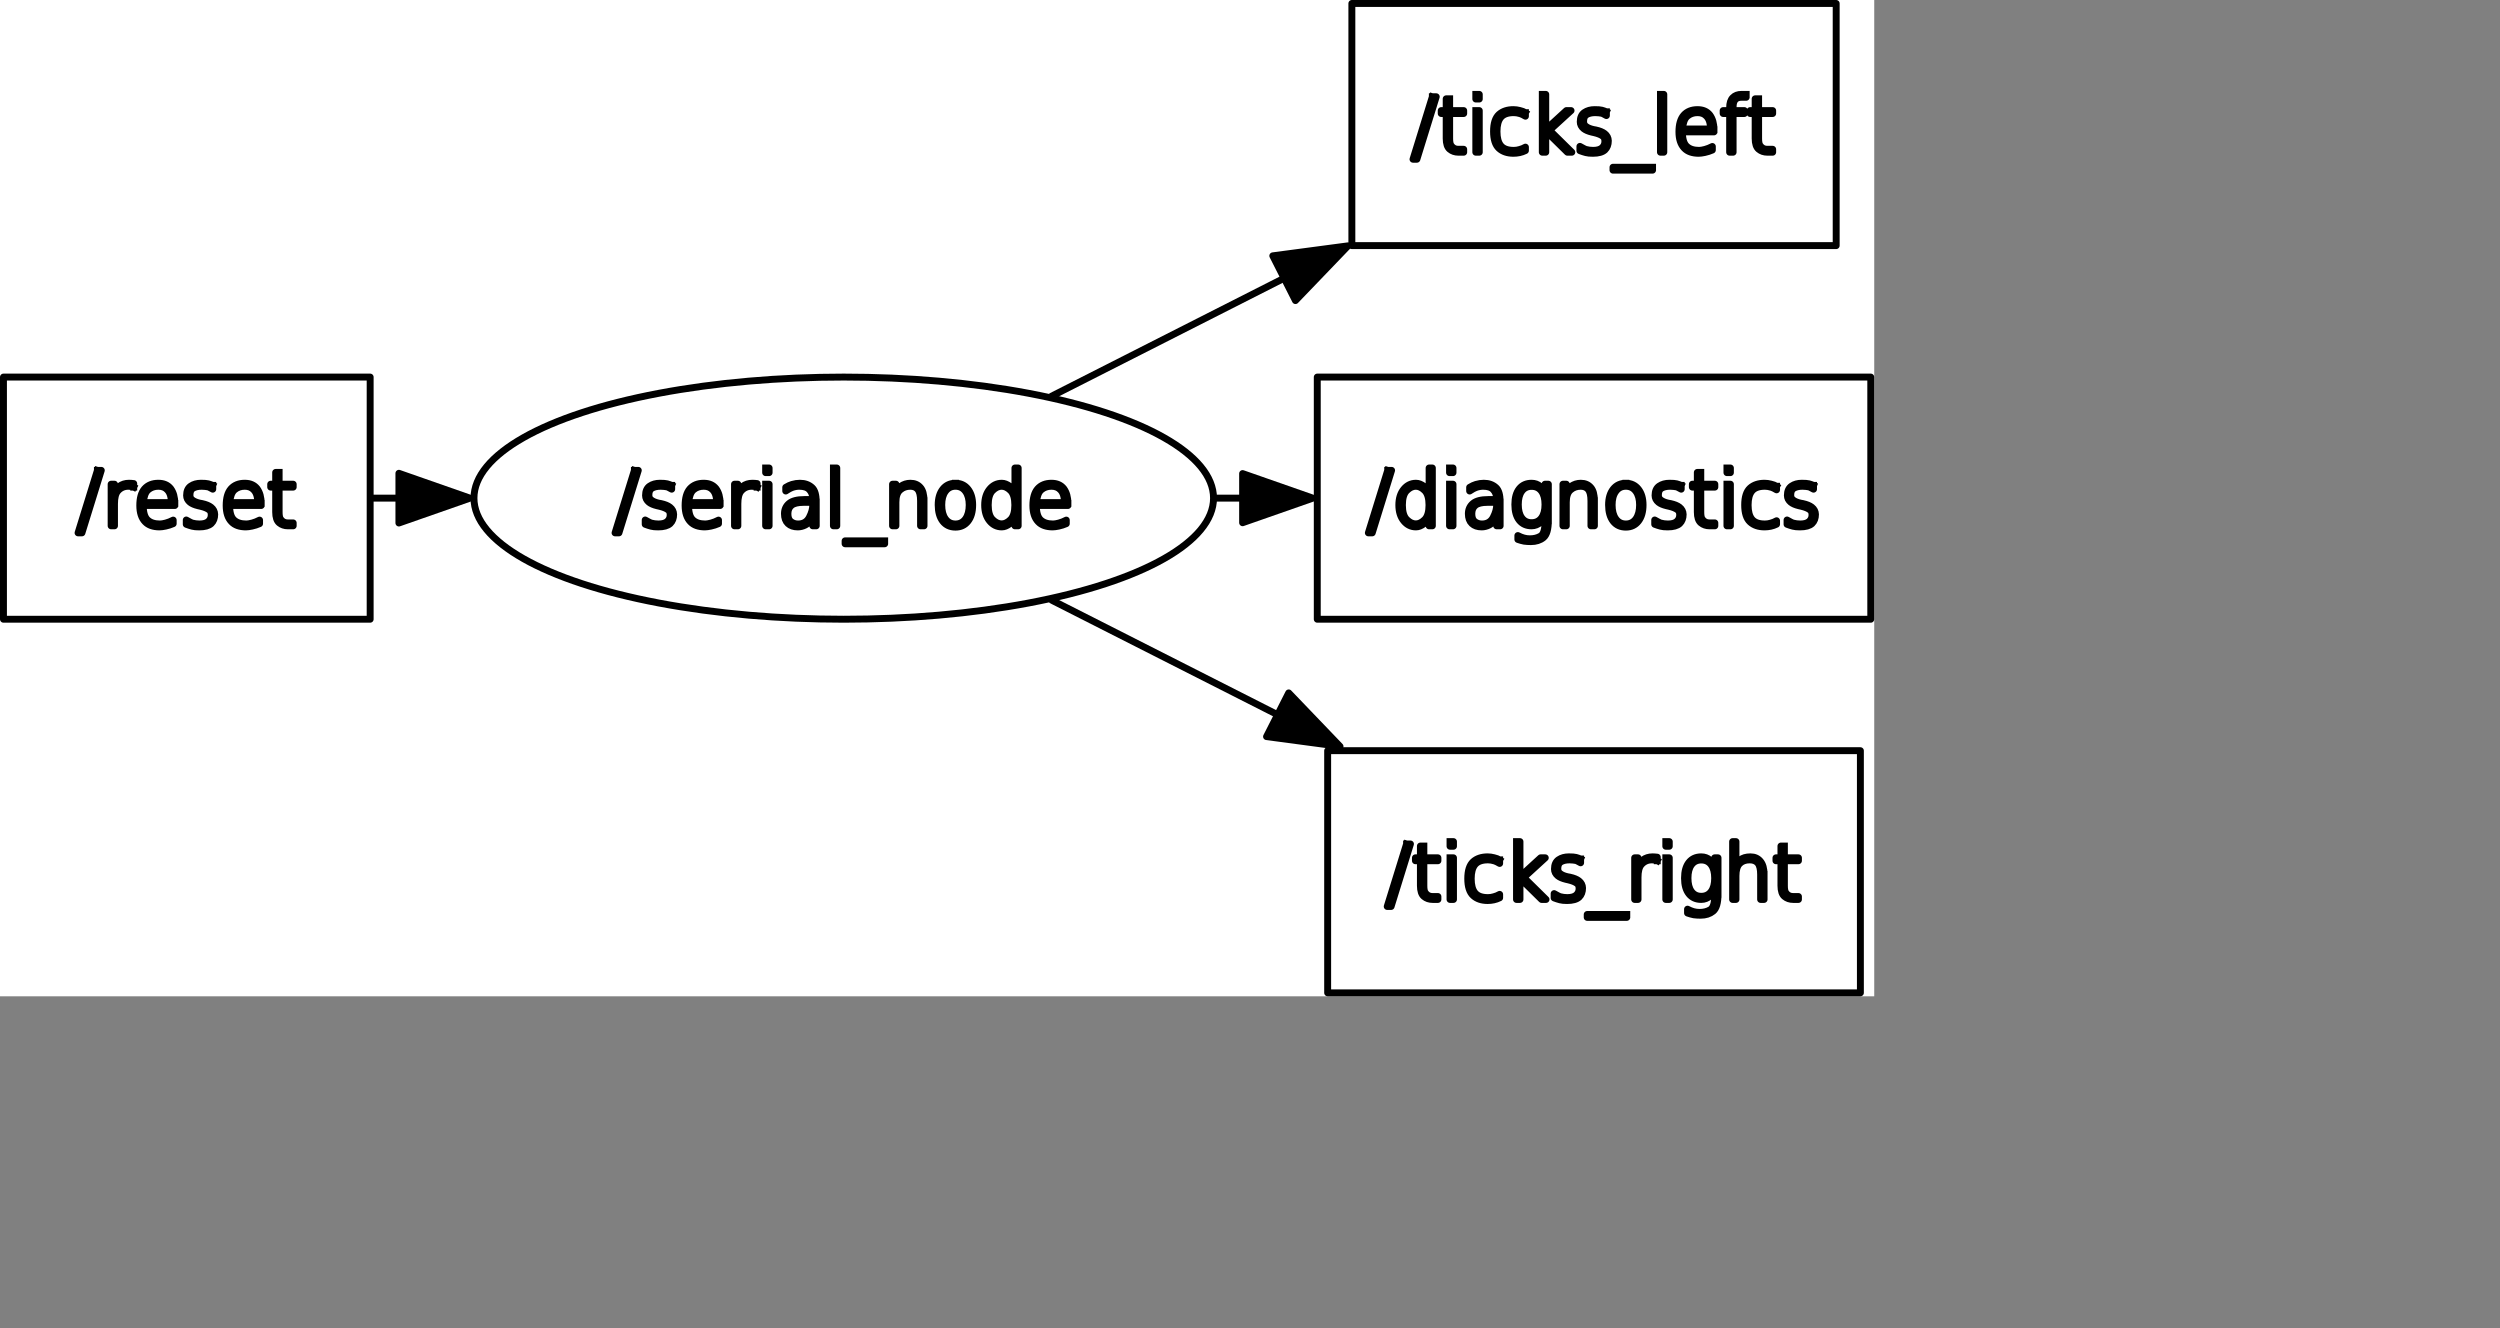 <?xml version="1.0" encoding="UTF-8" standalone="no"?>
<svg width="191.206mm" height="101.6mm"
 xmlns="http://www.w3.org/2000/svg" xmlns:xlink="http://www.w3.org/1999/xlink"  version="1.2" baseProfile="tiny">
<rect width="100%" height="100%" fill="#808080" stroke="none"/>
<title>Qt SVG Document</title>
<desc>Generated with Qt</desc>
<defs>
</defs>
<g fill="none" stroke="black" stroke-width="1" fill-rule="evenodd" stroke-linecap="square" stroke-linejoin="bevel" >

<g fill="none" stroke="#000000" stroke-opacity="1" stroke-width="1" stroke-linecap="square" stroke-linejoin="bevel" transform="matrix(1,0,0,1,0,0)"
font-family="Ubuntu" font-size="11" font-weight="400" font-style="normal" 
>
</g>

<g fill="none" stroke="#000000" stroke-opacity="1" stroke-width="1" stroke-linecap="square" stroke-linejoin="bevel" transform="matrix(1,0,0,1,0,0)"
font-family="Ubuntu" font-size="11" font-weight="400" font-style="normal" 
>
</g>

<g fill="none" stroke="#000000" stroke-opacity="1" stroke-width="1" stroke-linecap="square" stroke-linejoin="bevel" transform="matrix(2,0,0,2,0,288)"
font-family="Ubuntu" font-size="11" font-weight="400" font-style="normal" 
>
</g>

<g fill="#ffffff" fill-opacity="1" stroke="none" transform="matrix(2,0,0,2,0,288)"
font-family="Ubuntu" font-size="11" font-weight="400" font-style="normal" 
>
<rect x="0" y="-144" width="270.89" height="144"/>
</g>

<g fill="none" stroke="#000000" stroke-opacity="1" stroke-width="1" stroke-linecap="square" stroke-linejoin="bevel" transform="matrix(2,0,0,2,0,288)"
font-family="Ubuntu" font-size="11" font-weight="400" font-style="normal" 
>
</g>

<g fill="none" stroke="#000000" stroke-opacity="1" stroke-width="1" stroke-linecap="square" stroke-linejoin="bevel" transform="matrix(2,0,0,2,0,288)"
font-family="Ubuntu" font-size="11" font-weight="400" font-style="normal" 
>
</g>

<g fill="none" stroke="#000000" stroke-opacity="1" stroke-width="1" stroke-linecap="square" stroke-linejoin="bevel" transform="matrix(2,0,0,2,0,288)"
font-family="Ubuntu" font-size="11" font-weight="400" font-style="normal" 
>
</g>

<g fill="none" stroke="#000000" stroke-opacity="1" stroke-width="1" stroke-linecap="square" stroke-linejoin="bevel" transform="matrix(2,0,0,2,0,288)"
font-family="Ubuntu" font-size="11" font-weight="400" font-style="normal" 
>
</g>

<g fill="none" stroke="#000000" stroke-opacity="1" stroke-width="1" stroke-linecap="square" stroke-linejoin="round" transform="matrix(2,0,0,2,0,288)"
font-family="Ubuntu" font-size="11" font-weight="400" font-style="normal" 
>
<rect x="0.5" y="-89.5" width="53" height="35"/>
</g>

<g fill="none" stroke="#000000" stroke-opacity="1" stroke-width="1" stroke-linecap="square" stroke-linejoin="bevel" transform="matrix(2,0,0,2,0,288)"
font-family="Ubuntu" font-size="11" font-weight="400" font-style="normal" 
>
</g>

<g fill="none" stroke="#000000" stroke-opacity="1" stroke-width="1" stroke-linecap="square" stroke-linejoin="bevel" transform="matrix(2,0,0,2,22.219,130)"
font-family="Ubuntu" font-size="11" font-weight="400" font-style="normal" 
>
</g>

<g fill="none" stroke="#000000" stroke-opacity="1" stroke-width="1" stroke-linecap="square" stroke-linejoin="bevel" transform="matrix(2,0,0,2,22.219,130)"
font-family="sans" font-size="11" font-weight="100" font-style="normal" 
>
</g>

<g fill="#000000" fill-opacity="1" stroke="#000000" stroke-opacity="1" stroke-width="1" stroke-linecap="square" stroke-linejoin="round" transform="matrix(2,0,0,2,22.219,130)"
font-family="sans" font-size="11" font-weight="100" font-style="normal" 
>
<path vector-effect="none" fill-rule="nonzero" d="M2.969,2.984 L3.531,2.984 L0.734,12.016 L0.172,12.016 L2.969,2.984 M8.219,5.406 C8.135,5.365 8.026,5.333 7.891,5.312 C7.766,5.292 7.615,5.281 7.438,5.281 C6.823,5.281 6.318,5.505 5.922,5.953 C5.599,6.318 5.438,6.943 5.438,7.828 L5.438,11 L4.953,11 L4.953,4.984 L5.438,4.984 L5.438,6.109 C5.604,5.786 5.833,5.516 6.125,5.297 C6.521,4.995 6.99,4.844 7.531,4.844 C7.677,4.844 7.802,4.849 7.906,4.859 C8.01,4.859 8.115,4.87 8.219,4.891 L8.219,5.406 M14.156,7.75 L14.156,8.062 L9.594,8.062 C9.594,9.021 9.781,9.698 10.156,10.094 C10.573,10.521 11.188,10.734 12,10.734 C12.219,10.734 12.505,10.688 12.859,10.594 C13.213,10.5 13.568,10.359 13.922,10.172 L13.922,10.688 C13.568,10.844 13.206,10.961 12.836,11.039 C12.466,11.117 12.172,11.156 11.953,11.156 C11.026,11.156 10.328,10.906 9.859,10.406 C9.349,9.875 9.094,9.094 9.094,8.062 C9.094,6.99 9.323,6.188 9.781,5.656 C10.26,5.115 10.927,4.844 11.781,4.844 C12.562,4.844 13.156,5.104 13.562,5.625 C13.958,6.167 14.156,6.875 14.156,7.75 M13.656,7.641 C13.656,6.797 13.463,6.182 13.078,5.797 C12.766,5.453 12.333,5.281 11.781,5.281 C11.188,5.281 10.688,5.458 10.281,5.812 C9.906,6.146 9.682,6.755 9.609,7.641 L13.656,7.641 M19.641,5.156 L19.641,5.703 C19.287,5.505 19.068,5.396 18.984,5.375 C18.734,5.323 18.422,5.292 18.047,5.281 C17.484,5.281 17.042,5.391 16.719,5.609 C16.469,5.797 16.344,6.115 16.344,6.562 C16.344,6.875 16.463,7.115 16.703,7.281 C16.943,7.469 17.292,7.615 17.75,7.719 L18.094,7.781 C18.667,7.906 19.099,8.083 19.391,8.312 C19.734,8.583 19.912,8.927 19.922,9.344 C19.922,9.906 19.755,10.349 19.422,10.672 C19.068,10.995 18.49,11.156 17.688,11.156 C17.25,11.156 16.917,11.125 16.688,11.062 C16.406,10.99 16.115,10.896 15.812,10.781 L15.812,10.156 C16.25,10.406 16.531,10.552 16.656,10.594 C17.01,10.688 17.365,10.734 17.719,10.734 C18.292,10.734 18.719,10.615 19,10.375 C19.281,10.125 19.422,9.807 19.422,9.422 C19.422,9.089 19.328,8.849 19.141,8.703 C18.87,8.484 18.443,8.307 17.859,8.172 L17.516,8.094 C17.005,7.969 16.62,7.802 16.359,7.594 C16.026,7.323 15.859,6.995 15.859,6.609 C15.859,5.984 16.06,5.534 16.461,5.258 C16.862,4.982 17.354,4.844 17.938,4.844 C18.438,4.844 18.781,4.87 18.969,4.922 C19.198,4.984 19.422,5.062 19.641,5.156 M26.641,7.75 L26.641,8.062 L22.078,8.062 C22.078,9.021 22.266,9.698 22.641,10.094 C23.057,10.521 23.672,10.734 24.484,10.734 C24.703,10.734 24.99,10.688 25.344,10.594 C25.698,10.5 26.052,10.359 26.406,10.172 L26.406,10.688 C26.052,10.844 25.69,10.961 25.32,11.039 C24.951,11.117 24.656,11.156 24.438,11.156 C23.51,11.156 22.812,10.906 22.344,10.406 C21.833,9.875 21.578,9.094 21.578,8.062 C21.578,6.99 21.807,6.188 22.266,5.656 C22.745,5.115 23.412,4.844 24.266,4.844 C25.047,4.844 25.641,5.104 26.047,5.625 C26.443,6.167 26.641,6.875 26.641,7.75 M26.141,7.641 C26.141,6.797 25.948,6.182 25.562,5.797 C25.25,5.453 24.818,5.281 24.266,5.281 C23.672,5.281 23.172,5.458 22.766,5.812 C22.391,6.146 22.167,6.755 22.094,7.641 L26.141,7.641 M29.234,3.281 L29.234,4.984 L31.266,4.984 L31.266,5.406 L29.234,5.406 L29.234,9.016 C29.234,9.474 29.292,9.797 29.406,9.984 C29.656,10.38 30.016,10.578 30.484,10.578 L31.266,10.578 L31.266,11 L30.5,11 C30.01,11 29.594,10.857 29.25,10.57 C28.906,10.284 28.734,9.766 28.734,9.016 L28.734,5.406 L28.016,5.406 L28.016,4.984 L28.734,4.984 L28.734,3.281 L29.234,3.281"/>
</g>

<g fill="none" stroke="#000000" stroke-opacity="1" stroke-width="1" stroke-linecap="square" stroke-linejoin="bevel" transform="matrix(2,0,0,2,22.219,130)"
font-family="sans" font-size="11" font-weight="100" font-style="normal" 
>
</g>

<g fill="none" stroke="#000000" stroke-opacity="1" stroke-width="1" stroke-linecap="square" stroke-linejoin="bevel" transform="matrix(2,0,0,2,22.219,130)"
font-family="Ubuntu" font-size="11" font-weight="400" font-style="normal" 
>
</g>

<g fill="none" stroke="#000000" stroke-opacity="1" stroke-width="1" stroke-linecap="square" stroke-linejoin="bevel" transform="matrix(2,0,0,2,0,288)"
font-family="Ubuntu" font-size="11" font-weight="400" font-style="normal" 
>
</g>

<g fill="none" stroke="#000000" stroke-opacity="1" stroke-width="1" stroke-linecap="square" stroke-linejoin="bevel" transform="matrix(2,0,0,2,0,288)"
font-family="Ubuntu" font-size="11" font-weight="400" font-style="normal" 
>
</g>

<g fill="none" stroke="#000000" stroke-opacity="1" stroke-width="1" stroke-linecap="square" stroke-linejoin="bevel" transform="matrix(2,0,0,2,0,288)"
font-family="Ubuntu" font-size="11" font-weight="400" font-style="normal" 
>
</g>

<g fill="none" stroke="#000000" stroke-opacity="1" stroke-width="1" stroke-linecap="square" stroke-linejoin="round" transform="matrix(2,0,0,2,0,288)"
font-family="Ubuntu" font-size="11" font-weight="400" font-style="normal" 
>
<ellipse cx="121.95" cy="-72" rx="53.446" ry="17.5"/>
</g>

<g fill="none" stroke="#000000" stroke-opacity="1" stroke-width="1" stroke-linecap="square" stroke-linejoin="bevel" transform="matrix(2,0,0,2,0,288)"
font-family="Ubuntu" font-size="11" font-weight="400" font-style="normal" 
>
</g>

<g fill="none" stroke="#000000" stroke-opacity="1" stroke-width="1" stroke-linecap="square" stroke-linejoin="bevel" transform="matrix(2,0,0,2,177.447,130)"
font-family="Ubuntu" font-size="11" font-weight="400" font-style="normal" 
>
</g>

<g fill="none" stroke="#000000" stroke-opacity="1" stroke-width="1" stroke-linecap="square" stroke-linejoin="bevel" transform="matrix(2,0,0,2,177.447,130)"
font-family="sans" font-size="11" font-weight="100" font-style="normal" 
>
</g>

<g fill="#000000" fill-opacity="1" stroke="#000000" stroke-opacity="1" stroke-width="1" stroke-linecap="square" stroke-linejoin="round" transform="matrix(2,0,0,2,177.447,130)"
font-family="sans" font-size="11" font-weight="100" font-style="normal" 
>
<path vector-effect="none" fill-rule="nonzero" d="M2.969,2.984 L3.531,2.984 L0.734,12.016 L0.172,12.016 L2.969,2.984 M8.359,5.156 L8.359,5.703 C8.005,5.505 7.786,5.396 7.703,5.375 C7.453,5.323 7.141,5.292 6.766,5.281 C6.203,5.281 5.76,5.391 5.438,5.609 C5.188,5.797 5.062,6.115 5.062,6.562 C5.062,6.875 5.182,7.115 5.422,7.281 C5.661,7.469 6.01,7.615 6.469,7.719 L6.812,7.781 C7.385,7.906 7.818,8.083 8.109,8.312 C8.453,8.583 8.63,8.927 8.641,9.344 C8.641,9.906 8.474,10.349 8.141,10.672 C7.786,10.995 7.208,11.156 6.406,11.156 C5.969,11.156 5.635,11.125 5.406,11.062 C5.125,10.99 4.833,10.896 4.531,10.781 L4.531,10.156 C4.969,10.406 5.25,10.552 5.375,10.594 C5.729,10.688 6.083,10.734 6.438,10.734 C7.01,10.734 7.438,10.615 7.719,10.375 C8,10.125 8.141,9.807 8.141,9.422 C8.141,9.089 8.047,8.849 7.859,8.703 C7.589,8.484 7.161,8.307 6.578,8.172 L6.234,8.094 C5.724,7.969 5.339,7.802 5.078,7.594 C4.745,7.323 4.578,6.995 4.578,6.609 C4.578,5.984 4.779,5.534 5.18,5.258 C5.581,4.982 6.073,4.844 6.656,4.844 C7.156,4.844 7.5,4.87 7.688,4.922 C7.917,4.984 8.141,5.062 8.359,5.156 M15.359,7.75 L15.359,8.062 L10.797,8.062 C10.797,9.021 10.984,9.698 11.359,10.094 C11.776,10.521 12.391,10.734 13.203,10.734 C13.422,10.734 13.708,10.688 14.062,10.594 C14.417,10.5 14.771,10.359 15.125,10.172 L15.125,10.688 C14.771,10.844 14.409,10.961 14.039,11.039 C13.669,11.117 13.375,11.156 13.156,11.156 C12.229,11.156 11.531,10.906 11.062,10.406 C10.552,9.875 10.297,9.094 10.297,8.062 C10.297,6.99 10.526,6.188 10.984,5.656 C11.463,5.115 12.13,4.844 12.984,4.844 C13.766,4.844 14.359,5.104 14.766,5.625 C15.162,6.167 15.359,6.875 15.359,7.75 M14.859,7.641 C14.859,6.797 14.667,6.182 14.281,5.797 C13.969,5.453 13.537,5.281 12.984,5.281 C12.391,5.281 11.891,5.458 11.484,5.812 C11.109,6.146 10.885,6.755 10.812,7.641 L14.859,7.641 M20.703,5.406 C20.62,5.365 20.51,5.333 20.375,5.312 C20.25,5.292 20.099,5.281 19.922,5.281 C19.307,5.281 18.802,5.505 18.406,5.953 C18.083,6.318 17.922,6.943 17.922,7.828 L17.922,11 L17.438,11 L17.438,4.984 L17.922,4.984 L17.922,6.109 C18.088,5.786 18.318,5.516 18.609,5.297 C19.005,4.995 19.474,4.844 20.016,4.844 C20.162,4.844 20.287,4.849 20.391,4.859 C20.495,4.859 20.599,4.87 20.703,4.891 L20.703,5.406 M21.938,4.984 L22.438,4.984 L22.438,11 L21.938,11 L21.938,4.984 M21.938,2.641 L22.438,2.641 L22.438,3.312 L21.938,3.312 L21.938,2.641 M27.406,7.609 C26.604,7.609 26.029,7.75 25.68,8.031 C25.331,8.312 25.156,8.724 25.156,9.266 C25.156,9.797 25.302,10.175 25.594,10.398 C25.885,10.622 26.229,10.734 26.625,10.734 C27.375,10.734 27.917,10.417 28.25,9.781 C28.583,9.135 28.75,8.531 28.75,7.969 L28.75,7.609 L27.406,7.609 M29.25,7.562 L29.25,11 L28.75,11 L28.75,9.359 C28.479,10.162 28.115,10.672 27.656,10.891 C27.302,11.068 26.943,11.156 26.578,11.156 C25.984,11.156 25.516,10.995 25.172,10.672 C24.828,10.349 24.656,9.878 24.656,9.258 C24.656,8.638 24.88,8.141 25.328,7.766 C25.776,7.391 26.505,7.203 27.516,7.203 L28.75,7.203 L28.75,7.109 C28.75,6.578 28.594,6.141 28.281,5.797 C27.99,5.453 27.495,5.281 26.797,5.281 C26.453,5.281 26.104,5.344 25.75,5.469 C25.521,5.552 25.219,5.719 24.844,5.969 L24.844,5.438 C25.167,5.24 25.469,5.099 25.75,5.016 C26.146,4.901 26.526,4.844 26.891,4.844 C27.609,4.844 28.198,5.057 28.656,5.484 C29.052,5.849 29.25,6.542 29.25,7.562 M31.734,2.641 L32.219,2.641 L32.219,11 L31.734,11 L31.734,2.641 M39.141,13.172 L39.141,13.594 L33.422,13.594 L33.422,13.172 L39.141,13.172 M44.828,7.375 L44.828,11 L44.328,11 L44.328,7.406 C44.328,6.625 44.203,6.076 43.953,5.758 C43.703,5.44 43.333,5.281 42.844,5.281 C42.271,5.281 41.786,5.453 41.391,5.797 C40.974,6.141 40.766,6.74 40.766,7.594 L40.766,11 L40.281,11 L40.281,4.984 L40.766,4.984 L40.766,6.109 C40.943,5.745 41.177,5.469 41.469,5.281 C41.885,4.99 42.349,4.844 42.859,4.844 C43.464,4.844 43.943,5.047 44.297,5.453 C44.651,5.849 44.828,6.49 44.828,7.375 M50.828,6.016 C50.474,5.526 49.99,5.281 49.375,5.281 C48.76,5.281 48.276,5.526 47.922,6.016 C47.568,6.495 47.391,7.151 47.391,7.984 C47.391,8.839 47.568,9.51 47.922,10 C48.276,10.49 48.76,10.734 49.375,10.734 C49.99,10.734 50.474,10.49 50.828,10 C51.182,9.5 51.359,8.828 51.359,7.984 C51.359,7.161 51.182,6.505 50.828,6.016 M49.375,4.844 C50.135,4.844 50.74,5.13 51.188,5.703 C51.635,6.276 51.859,7.036 51.859,7.984 C51.859,8.974 51.635,9.755 51.188,10.328 C50.74,10.901 50.135,11.188 49.375,11.188 C48.594,11.188 47.979,10.901 47.531,10.328 C47.094,9.755 46.875,8.974 46.875,7.984 C46.875,7.026 47.099,6.263 47.547,5.695 C47.995,5.128 48.604,4.844 49.375,4.844 M57.969,6.359 L57.969,2.641 L58.438,2.641 L58.438,11 L57.969,11 L57.969,9.641 C57.74,10.162 57.49,10.516 57.219,10.703 C56.823,11.005 56.443,11.156 56.078,11.156 C55.37,11.156 54.779,10.867 54.305,10.289 C53.831,9.711 53.594,8.948 53.594,8 C53.594,7.052 53.831,6.289 54.305,5.711 C54.779,5.133 55.37,4.844 56.078,4.844 C56.443,4.844 56.823,4.99 57.219,5.281 C57.49,5.479 57.74,5.839 57.969,6.359 M54.734,5.906 C54.318,6.323 54.109,7.021 54.109,8 C54.109,8.979 54.318,9.677 54.734,10.094 C55.151,10.51 55.589,10.719 56.047,10.719 C56.495,10.719 56.927,10.51 57.344,10.094 C57.75,9.677 57.953,8.979 57.953,8 C57.953,7.021 57.75,6.323 57.344,5.906 C56.927,5.49 56.495,5.281 56.047,5.281 C55.589,5.281 55.151,5.49 54.734,5.906 M65.625,7.75 L65.625,8.062 L61.062,8.062 C61.062,9.021 61.25,9.698 61.625,10.094 C62.042,10.521 62.656,10.734 63.469,10.734 C63.688,10.734 63.974,10.688 64.328,10.594 C64.682,10.5 65.037,10.359 65.391,10.172 L65.391,10.688 C65.037,10.844 64.674,10.961 64.305,11.039 C63.935,11.117 63.641,11.156 63.422,11.156 C62.495,11.156 61.797,10.906 61.328,10.406 C60.818,9.875 60.562,9.094 60.562,8.062 C60.562,6.99 60.792,6.188 61.25,5.656 C61.729,5.115 62.396,4.844 63.25,4.844 C64.031,4.844 64.625,5.104 65.031,5.625 C65.427,6.167 65.625,6.875 65.625,7.75 M65.125,7.641 C65.125,6.797 64.932,6.182 64.547,5.797 C64.234,5.453 63.802,5.281 63.25,5.281 C62.656,5.281 62.156,5.458 61.75,5.812 C61.375,6.146 61.151,6.755 61.078,7.641 L65.125,7.641"/>
</g>

<g fill="none" stroke="#000000" stroke-opacity="1" stroke-width="1" stroke-linecap="square" stroke-linejoin="bevel" transform="matrix(2,0,0,2,177.447,130)"
font-family="sans" font-size="11" font-weight="100" font-style="normal" 
>
</g>

<g fill="none" stroke="#000000" stroke-opacity="1" stroke-width="1" stroke-linecap="square" stroke-linejoin="bevel" transform="matrix(2,0,0,2,177.447,130)"
font-family="Ubuntu" font-size="11" font-weight="400" font-style="normal" 
>
</g>

<g fill="none" stroke="#000000" stroke-opacity="1" stroke-width="1" stroke-linecap="square" stroke-linejoin="bevel" transform="matrix(2,0,0,2,0,288)"
font-family="Ubuntu" font-size="11" font-weight="400" font-style="normal" 
>
</g>

<g fill="none" stroke="#000000" stroke-opacity="1" stroke-width="1" stroke-linecap="square" stroke-linejoin="bevel" transform="matrix(2,0,0,2,0,288)"
font-family="Ubuntu" font-size="11" font-weight="400" font-style="normal" 
>
</g>

<g fill="none" stroke="#000000" stroke-opacity="1" stroke-width="1" stroke-linecap="square" stroke-linejoin="bevel" transform="matrix(2,0,0,2,0,288)"
font-family="Ubuntu" font-size="11" font-weight="400" font-style="normal" 
>
</g>

<g fill="none" stroke="#000000" stroke-opacity="1" stroke-width="1" stroke-linecap="square" stroke-linejoin="round" transform="matrix(2,0,0,2,0,288)"
font-family="Ubuntu" font-size="11" font-weight="400" font-style="normal" 
>
<rect x="195.39" y="-143.5" width="70" height="35"/>
</g>

<g fill="none" stroke="#000000" stroke-opacity="1" stroke-width="1" stroke-linecap="square" stroke-linejoin="bevel" transform="matrix(2,0,0,2,0,288)"
font-family="Ubuntu" font-size="11" font-weight="400" font-style="normal" 
>
</g>

<g fill="none" stroke="#000000" stroke-opacity="1" stroke-width="1" stroke-linecap="square" stroke-linejoin="bevel" transform="matrix(2,0,0,2,408.108,22)"
font-family="Ubuntu" font-size="11" font-weight="400" font-style="normal" 
>
</g>

<g fill="none" stroke="#000000" stroke-opacity="1" stroke-width="1" stroke-linecap="square" stroke-linejoin="bevel" transform="matrix(2,0,0,2,408.108,22)"
font-family="sans" font-size="11" font-weight="100" font-style="normal" 
>
</g>

<g fill="#000000" fill-opacity="1" stroke="#000000" stroke-opacity="1" stroke-width="1" stroke-linecap="square" stroke-linejoin="round" transform="matrix(2,0,0,2,408.108,22)"
font-family="sans" font-size="11" font-weight="100" font-style="normal" 
>
<path vector-effect="none" fill-rule="nonzero" d="M2.969,2.984 L3.531,2.984 L0.734,12.016 L0.172,12.016 L2.969,2.984 M5.469,3.281 L5.469,4.984 L7.5,4.984 L7.5,5.406 L5.469,5.406 L5.469,9.016 C5.469,9.474 5.526,9.797 5.641,9.984 C5.891,10.38 6.25,10.578 6.719,10.578 L7.5,10.578 L7.5,11 L6.734,11 C6.245,11 5.828,10.857 5.484,10.57 C5.141,10.284 4.969,9.766 4.969,9.016 L4.969,5.406 L4.25,5.406 L4.25,4.984 L4.969,4.984 L4.969,3.281 L5.469,3.281 M9.25,4.984 L9.75,4.984 L9.75,11 L9.25,11 L9.25,4.984 M9.25,2.641 L9.75,2.641 L9.75,3.312 L9.25,3.312 L9.25,2.641 M16.422,5.281 L16.422,5.797 C16.13,5.62 15.885,5.5 15.688,5.438 C15.354,5.333 15.037,5.281 14.734,5.281 C13.87,5.281 13.25,5.503 12.875,5.945 C12.5,6.388 12.312,7.073 12.312,8 C12.312,8.938 12.5,9.628 12.875,10.07 C13.25,10.513 13.87,10.734 14.734,10.734 C15.026,10.734 15.307,10.693 15.578,10.609 C15.87,10.537 16.151,10.422 16.422,10.266 L16.422,10.766 C16.151,10.901 15.87,11 15.578,11.062 C15.276,11.125 14.979,11.156 14.688,11.156 C13.812,11.156 13.115,10.917 12.594,10.438 C12.073,9.958 11.812,9.143 11.812,7.992 C11.812,6.841 12.073,6.026 12.594,5.547 C13.115,5.078 13.812,4.844 14.688,4.844 C14.979,4.844 15.287,4.885 15.609,4.969 C15.932,5.042 16.203,5.146 16.422,5.281 M18.859,2.641 L19.359,2.641 L19.359,7.719 L22.344,4.984 L23.016,4.984 L19.906,7.828 L23.125,11 L22.484,11 L19.359,7.922 L19.359,11 L18.859,11 L18.859,2.641 M28.125,5.156 L28.125,5.703 C27.771,5.505 27.552,5.396 27.469,5.375 C27.219,5.323 26.906,5.292 26.531,5.281 C25.969,5.281 25.526,5.391 25.203,5.609 C24.953,5.797 24.828,6.115 24.828,6.562 C24.828,6.875 24.948,7.115 25.188,7.281 C25.427,7.469 25.776,7.615 26.234,7.719 L26.578,7.781 C27.151,7.906 27.583,8.083 27.875,8.312 C28.219,8.583 28.396,8.927 28.406,9.344 C28.406,9.906 28.24,10.349 27.906,10.672 C27.552,10.995 26.974,11.156 26.172,11.156 C25.734,11.156 25.401,11.125 25.172,11.062 C24.891,10.99 24.599,10.896 24.297,10.781 L24.297,10.156 C24.734,10.406 25.016,10.552 25.141,10.594 C25.495,10.688 25.849,10.734 26.203,10.734 C26.776,10.734 27.203,10.615 27.484,10.375 C27.766,10.125 27.906,9.807 27.906,9.422 C27.906,9.089 27.812,8.849 27.625,8.703 C27.354,8.484 26.927,8.307 26.344,8.172 L26,8.094 C25.49,7.969 25.104,7.802 24.844,7.594 C24.51,7.323 24.344,6.995 24.344,6.609 C24.344,5.984 24.544,5.534 24.945,5.258 C25.346,4.982 25.838,4.844 26.422,4.844 C26.922,4.844 27.266,4.87 27.453,4.922 C27.682,4.984 27.906,5.062 28.125,5.156 M34.797,13.172 L34.797,13.594 L29.078,13.594 L29.078,13.172 L34.797,13.172 M35.938,2.641 L36.422,2.641 L36.422,11 L35.938,11 L35.938,2.641 M43.672,7.75 L43.672,8.062 L39.109,8.062 C39.109,9.021 39.297,9.698 39.672,10.094 C40.089,10.521 40.703,10.734 41.516,10.734 C41.734,10.734 42.021,10.688 42.375,10.594 C42.729,10.5 43.083,10.359 43.438,10.172 L43.438,10.688 C43.083,10.844 42.721,10.961 42.352,11.039 C41.982,11.117 41.688,11.156 41.469,11.156 C40.542,11.156 39.844,10.906 39.375,10.406 C38.865,9.875 38.609,9.094 38.609,8.062 C38.609,6.99 38.839,6.188 39.297,5.656 C39.776,5.115 40.443,4.844 41.297,4.844 C42.078,4.844 42.672,5.104 43.078,5.625 C43.474,6.167 43.672,6.875 43.672,7.75 M43.172,7.641 C43.172,6.797 42.979,6.182 42.594,5.797 C42.281,5.453 41.849,5.281 41.297,5.281 C40.703,5.281 40.203,5.458 39.797,5.812 C39.422,6.146 39.198,6.755 39.125,7.641 L43.172,7.641 M48.328,2.641 L48.328,3.062 L47.641,3.062 C47.276,3.062 46.995,3.156 46.797,3.344 C46.557,3.573 46.438,3.943 46.438,4.453 L46.438,4.984 L48.062,4.984 L48.062,5.406 L46.438,5.406 L46.438,11 L45.938,11 L45.938,5.406 L45,5.406 L45,4.984 L45.938,4.984 L45.938,4.562 C45.938,3.896 46.094,3.411 46.406,3.109 C46.708,2.797 47.12,2.641 47.641,2.641 L48.328,2.641 M50.125,3.281 L50.125,4.984 L52.156,4.984 L52.156,5.406 L50.125,5.406 L50.125,9.016 C50.125,9.474 50.182,9.797 50.297,9.984 C50.547,10.38 50.906,10.578 51.375,10.578 L52.156,10.578 L52.156,11 L51.391,11 C50.901,11 50.484,10.857 50.141,10.57 C49.797,10.284 49.625,9.766 49.625,9.016 L49.625,5.406 L48.906,5.406 L48.906,4.984 L49.625,4.984 L49.625,3.281 L50.125,3.281"/>
</g>

<g fill="none" stroke="#000000" stroke-opacity="1" stroke-width="1" stroke-linecap="square" stroke-linejoin="bevel" transform="matrix(2,0,0,2,408.108,22)"
font-family="sans" font-size="11" font-weight="100" font-style="normal" 
>
</g>

<g fill="none" stroke="#000000" stroke-opacity="1" stroke-width="1" stroke-linecap="square" stroke-linejoin="bevel" transform="matrix(2,0,0,2,408.108,22)"
font-family="Ubuntu" font-size="11" font-weight="400" font-style="normal" 
>
</g>

<g fill="none" stroke="#000000" stroke-opacity="1" stroke-width="1" stroke-linecap="square" stroke-linejoin="bevel" transform="matrix(2,0,0,2,0,288)"
font-family="Ubuntu" font-size="11" font-weight="400" font-style="normal" 
>
</g>

<g fill="none" stroke="#000000" stroke-opacity="1" stroke-width="1" stroke-linecap="square" stroke-linejoin="bevel" transform="matrix(2,0,0,2,0,288)"
font-family="Ubuntu" font-size="11" font-weight="400" font-style="normal" 
>
</g>

<g fill="none" stroke="#000000" stroke-opacity="1" stroke-width="1" stroke-linecap="square" stroke-linejoin="bevel" transform="matrix(2,0,0,2,0,288)"
font-family="Ubuntu" font-size="11" font-weight="400" font-style="normal" 
>
</g>

<g fill="none" stroke="#000000" stroke-opacity="1" stroke-width="1" stroke-linecap="square" stroke-linejoin="round" transform="matrix(2,0,0,2,0,288)"
font-family="Ubuntu" font-size="11" font-weight="400" font-style="normal" 
>
<rect x="190.39" y="-89.5" width="80" height="35"/>
</g>

<g fill="none" stroke="#000000" stroke-opacity="1" stroke-width="1" stroke-linecap="square" stroke-linejoin="bevel" transform="matrix(2,0,0,2,0,288)"
font-family="Ubuntu" font-size="11" font-weight="400" font-style="normal" 
>
</g>

<g fill="none" stroke="#000000" stroke-opacity="1" stroke-width="1" stroke-linecap="square" stroke-linejoin="bevel" transform="matrix(2,0,0,2,395.202,130)"
font-family="Ubuntu" font-size="11" font-weight="400" font-style="normal" 
>
</g>

<g fill="none" stroke="#000000" stroke-opacity="1" stroke-width="1" stroke-linecap="square" stroke-linejoin="bevel" transform="matrix(2,0,0,2,395.202,130)"
font-family="sans" font-size="11" font-weight="100" font-style="normal" 
>
</g>

<g fill="#000000" fill-opacity="1" stroke="#000000" stroke-opacity="1" stroke-width="1" stroke-linecap="square" stroke-linejoin="round" transform="matrix(2,0,0,2,395.202,130)"
font-family="sans" font-size="11" font-weight="100" font-style="normal" 
>
<path vector-effect="none" fill-rule="nonzero" d="M2.969,2.984 L3.531,2.984 L0.734,12.016 L0.172,12.016 L2.969,2.984 M8.953,6.359 L8.953,2.641 L9.422,2.641 L9.422,11 L8.953,11 L8.953,9.641 C8.724,10.162 8.474,10.516 8.203,10.703 C7.807,11.005 7.427,11.156 7.062,11.156 C6.354,11.156 5.763,10.867 5.289,10.289 C4.815,9.711 4.578,8.948 4.578,8 C4.578,7.052 4.815,6.289 5.289,5.711 C5.763,5.133 6.354,4.844 7.062,4.844 C7.427,4.844 7.807,4.99 8.203,5.281 C8.474,5.479 8.724,5.839 8.953,6.359 M5.719,5.906 C5.302,6.323 5.094,7.021 5.094,8 C5.094,8.979 5.302,9.677 5.719,10.094 C6.135,10.51 6.573,10.719 7.031,10.719 C7.479,10.719 7.911,10.51 8.328,10.094 C8.734,9.677 8.938,8.979 8.938,8 C8.938,7.021 8.734,6.323 8.328,5.906 C7.911,5.49 7.479,5.281 7.031,5.281 C6.573,5.281 6.135,5.49 5.719,5.906 M11.906,4.984 L12.406,4.984 L12.406,11 L11.906,11 L11.906,4.984 M11.906,2.641 L12.406,2.641 L12.406,3.312 L11.906,3.312 L11.906,2.641 M17.375,7.609 C16.573,7.609 15.997,7.75 15.648,8.031 C15.3,8.312 15.125,8.724 15.125,9.266 C15.125,9.797 15.271,10.175 15.562,10.398 C15.854,10.622 16.198,10.734 16.594,10.734 C17.344,10.734 17.885,10.417 18.219,9.781 C18.552,9.135 18.719,8.531 18.719,7.969 L18.719,7.609 L17.375,7.609 M19.219,7.562 L19.219,11 L18.719,11 L18.719,9.359 C18.448,10.162 18.083,10.672 17.625,10.891 C17.271,11.068 16.912,11.156 16.547,11.156 C15.953,11.156 15.484,10.995 15.141,10.672 C14.797,10.349 14.625,9.878 14.625,9.258 C14.625,8.638 14.849,8.141 15.297,7.766 C15.745,7.391 16.474,7.203 17.484,7.203 L18.719,7.203 L18.719,7.109 C18.719,6.578 18.562,6.141 18.25,5.797 C17.958,5.453 17.463,5.281 16.766,5.281 C16.422,5.281 16.073,5.344 15.719,5.469 C15.49,5.552 15.188,5.719 14.812,5.969 L14.812,5.438 C15.135,5.24 15.438,5.099 15.719,5.016 C16.115,4.901 16.495,4.844 16.859,4.844 C17.578,4.844 18.167,5.057 18.625,5.484 C19.021,5.849 19.219,6.542 19.219,7.562 M25.703,7.922 C25.703,7.089 25.534,6.443 25.195,5.984 C24.857,5.526 24.38,5.297 23.766,5.297 C23.162,5.297 22.69,5.526 22.352,5.984 C22.013,6.443 21.844,7.089 21.844,7.922 C21.844,8.755 22.013,9.401 22.352,9.859 C22.69,10.318 23.162,10.547 23.766,10.547 C24.38,10.547 24.857,10.318 25.195,9.859 C25.534,9.401 25.703,8.755 25.703,7.922 M26.188,10.25 C26.188,11.5 25.951,12.318 25.477,12.703 C25.003,13.088 24.401,13.281 23.672,13.281 C23.318,13.281 22.99,13.26 22.688,13.219 C22.375,13.156 22.073,13.073 21.781,12.969 L21.781,12.406 C22.073,12.562 22.359,12.68 22.641,12.758 C22.922,12.836 23.213,12.875 23.516,12.875 C24.109,12.875 24.622,12.747 25.055,12.492 C25.487,12.237 25.703,11.552 25.703,10.438 L25.703,9.484 C25.547,9.901 25.344,10.229 25.094,10.469 C24.698,10.823 24.255,11 23.766,11 C23.005,11 22.412,10.732 21.984,10.195 C21.557,9.659 21.344,8.901 21.344,7.922 C21.344,6.943 21.557,6.185 21.984,5.648 C22.412,5.112 23.005,4.844 23.766,4.844 C24.255,4.844 24.672,4.995 25.016,5.297 C25.287,5.536 25.516,5.859 25.703,6.266 L25.703,4.984 L26.188,4.984 L26.188,10.25 M32.844,7.375 L32.844,11 L32.344,11 L32.344,7.406 C32.344,6.625 32.219,6.076 31.969,5.758 C31.719,5.44 31.349,5.281 30.859,5.281 C30.287,5.281 29.802,5.453 29.406,5.797 C28.99,6.141 28.781,6.74 28.781,7.594 L28.781,11 L28.297,11 L28.297,4.984 L28.781,4.984 L28.781,6.109 C28.958,5.745 29.193,5.469 29.484,5.281 C29.901,4.99 30.365,4.844 30.875,4.844 C31.479,4.844 31.958,5.047 32.312,5.453 C32.667,5.849 32.844,6.49 32.844,7.375 M38.844,6.016 C38.49,5.526 38.005,5.281 37.391,5.281 C36.776,5.281 36.292,5.526 35.938,6.016 C35.583,6.495 35.406,7.151 35.406,7.984 C35.406,8.839 35.583,9.51 35.938,10 C36.292,10.49 36.776,10.734 37.391,10.734 C38.005,10.734 38.49,10.49 38.844,10 C39.198,9.5 39.375,8.828 39.375,7.984 C39.375,7.161 39.198,6.505 38.844,6.016 M37.391,4.844 C38.151,4.844 38.755,5.13 39.203,5.703 C39.651,6.276 39.875,7.036 39.875,7.984 C39.875,8.974 39.651,9.755 39.203,10.328 C38.755,10.901 38.151,11.188 37.391,11.188 C36.609,11.188 35.995,10.901 35.547,10.328 C35.109,9.755 34.891,8.974 34.891,7.984 C34.891,7.026 35.115,6.263 35.562,5.695 C36.01,5.128 36.62,4.844 37.391,4.844 M45.391,5.156 L45.391,5.703 C45.036,5.505 44.818,5.396 44.734,5.375 C44.484,5.323 44.172,5.292 43.797,5.281 C43.234,5.281 42.792,5.391 42.469,5.609 C42.219,5.797 42.094,6.115 42.094,6.562 C42.094,6.875 42.214,7.115 42.453,7.281 C42.693,7.469 43.042,7.615 43.5,7.719 L43.844,7.781 C44.417,7.906 44.849,8.083 45.141,8.312 C45.484,8.583 45.661,8.927 45.672,9.344 C45.672,9.906 45.505,10.349 45.172,10.672 C44.818,10.995 44.24,11.156 43.438,11.156 C43,11.156 42.667,11.125 42.438,11.062 C42.156,10.99 41.865,10.896 41.562,10.781 L41.562,10.156 C42,10.406 42.281,10.552 42.406,10.594 C42.76,10.688 43.115,10.734 43.469,10.734 C44.042,10.734 44.469,10.615 44.75,10.375 C45.031,10.125 45.172,9.807 45.172,9.422 C45.172,9.089 45.078,8.849 44.891,8.703 C44.62,8.484 44.193,8.307 43.609,8.172 L43.266,8.094 C42.755,7.969 42.37,7.802 42.109,7.594 C41.776,7.323 41.609,6.995 41.609,6.609 C41.609,5.984 41.81,5.534 42.211,5.258 C42.612,4.982 43.104,4.844 43.688,4.844 C44.188,4.844 44.531,4.87 44.719,4.922 C44.948,4.984 45.172,5.062 45.391,5.156 M48.219,3.281 L48.219,4.984 L50.25,4.984 L50.25,5.406 L48.219,5.406 L48.219,9.016 C48.219,9.474 48.276,9.797 48.391,9.984 C48.641,10.38 49,10.578 49.469,10.578 L50.25,10.578 L50.25,11 L49.484,11 C48.995,11 48.578,10.857 48.234,10.57 C47.891,10.284 47.719,9.766 47.719,9.016 L47.719,5.406 L47,5.406 L47,4.984 L47.719,4.984 L47.719,3.281 L48.219,3.281 M52,4.984 L52.5,4.984 L52.5,11 L52,11 L52,4.984 M52,2.641 L52.5,2.641 L52.5,3.312 L52,3.312 L52,2.641 M59.172,5.281 L59.172,5.797 C58.88,5.62 58.635,5.5 58.438,5.438 C58.104,5.333 57.786,5.281 57.484,5.281 C56.62,5.281 56,5.503 55.625,5.945 C55.25,6.388 55.062,7.073 55.062,8 C55.062,8.938 55.25,9.628 55.625,10.07 C56,10.513 56.62,10.734 57.484,10.734 C57.776,10.734 58.057,10.693 58.328,10.609 C58.62,10.537 58.901,10.422 59.172,10.266 L59.172,10.766 C58.901,10.901 58.62,11 58.328,11.062 C58.026,11.125 57.729,11.156 57.438,11.156 C56.562,11.156 55.865,10.917 55.344,10.438 C54.823,9.958 54.562,9.143 54.562,7.992 C54.562,6.841 54.823,6.026 55.344,5.547 C55.865,5.078 56.562,4.844 57.438,4.844 C57.729,4.844 58.036,4.885 58.359,4.969 C58.682,5.042 58.953,5.146 59.172,5.281 M64.516,5.156 L64.516,5.703 C64.162,5.505 63.943,5.396 63.859,5.375 C63.609,5.323 63.297,5.292 62.922,5.281 C62.359,5.281 61.917,5.391 61.594,5.609 C61.344,5.797 61.219,6.115 61.219,6.562 C61.219,6.875 61.339,7.115 61.578,7.281 C61.818,7.469 62.167,7.615 62.625,7.719 L62.969,7.781 C63.542,7.906 63.974,8.083 64.266,8.312 C64.609,8.583 64.787,8.927 64.797,9.344 C64.797,9.906 64.63,10.349 64.297,10.672 C63.943,10.995 63.365,11.156 62.562,11.156 C62.125,11.156 61.792,11.125 61.562,11.062 C61.281,10.99 60.99,10.896 60.688,10.781 L60.688,10.156 C61.125,10.406 61.406,10.552 61.531,10.594 C61.885,10.688 62.24,10.734 62.594,10.734 C63.167,10.734 63.594,10.615 63.875,10.375 C64.156,10.125 64.297,9.807 64.297,9.422 C64.297,9.089 64.203,8.849 64.016,8.703 C63.745,8.484 63.318,8.307 62.734,8.172 L62.391,8.094 C61.88,7.969 61.495,7.802 61.234,7.594 C60.901,7.323 60.734,6.995 60.734,6.609 C60.734,5.984 60.935,5.534 61.336,5.258 C61.737,4.982 62.229,4.844 62.812,4.844 C63.312,4.844 63.656,4.87 63.844,4.922 C64.073,4.984 64.297,5.062 64.516,5.156 "/>
</g>

<g fill="none" stroke="#000000" stroke-opacity="1" stroke-width="1" stroke-linecap="square" stroke-linejoin="bevel" transform="matrix(2,0,0,2,395.202,130)"
font-family="sans" font-size="11" font-weight="100" font-style="normal" 
>
</g>

<g fill="none" stroke="#000000" stroke-opacity="1" stroke-width="1" stroke-linecap="square" stroke-linejoin="bevel" transform="matrix(2,0,0,2,395.202,130)"
font-family="Ubuntu" font-size="11" font-weight="400" font-style="normal" 
>
</g>

<g fill="none" stroke="#000000" stroke-opacity="1" stroke-width="1" stroke-linecap="square" stroke-linejoin="bevel" transform="matrix(2,0,0,2,0,288)"
font-family="Ubuntu" font-size="11" font-weight="400" font-style="normal" 
>
</g>

<g fill="none" stroke="#000000" stroke-opacity="1" stroke-width="1" stroke-linecap="square" stroke-linejoin="bevel" transform="matrix(2,0,0,2,0,288)"
font-family="Ubuntu" font-size="11" font-weight="400" font-style="normal" 
>
</g>

<g fill="none" stroke="#000000" stroke-opacity="1" stroke-width="1" stroke-linecap="square" stroke-linejoin="bevel" transform="matrix(2,0,0,2,0,288)"
font-family="Ubuntu" font-size="11" font-weight="400" font-style="normal" 
>
</g>

<g fill="none" stroke="#000000" stroke-opacity="1" stroke-width="1" stroke-linecap="square" stroke-linejoin="round" transform="matrix(2,0,0,2,0,288)"
font-family="Ubuntu" font-size="11" font-weight="400" font-style="normal" 
>
<rect x="191.891" y="-35.5" width="76.998" height="35"/>
</g>

<g fill="none" stroke="#000000" stroke-opacity="1" stroke-width="1" stroke-linecap="square" stroke-linejoin="bevel" transform="matrix(2,0,0,2,0,288)"
font-family="Ubuntu" font-size="11" font-weight="400" font-style="normal" 
>
</g>

<g fill="none" stroke="#000000" stroke-opacity="1" stroke-width="1" stroke-linecap="square" stroke-linejoin="bevel" transform="matrix(2,0,0,2,400.655,238)"
font-family="Ubuntu" font-size="11" font-weight="400" font-style="normal" 
>
</g>

<g fill="none" stroke="#000000" stroke-opacity="1" stroke-width="1" stroke-linecap="square" stroke-linejoin="bevel" transform="matrix(2,0,0,2,400.655,238)"
font-family="sans" font-size="11" font-weight="100" font-style="normal" 
>
</g>

<g fill="#000000" fill-opacity="1" stroke="#000000" stroke-opacity="1" stroke-width="1" stroke-linecap="square" stroke-linejoin="round" transform="matrix(2,0,0,2,400.655,238)"
font-family="sans" font-size="11" font-weight="100" font-style="normal" 
>
<path vector-effect="none" fill-rule="nonzero" d="M2.969,2.984 L3.531,2.984 L0.734,12.016 L0.172,12.016 L2.969,2.984 M5.469,3.281 L5.469,4.984 L7.5,4.984 L7.5,5.406 L5.469,5.406 L5.469,9.016 C5.469,9.474 5.526,9.797 5.641,9.984 C5.891,10.38 6.25,10.578 6.719,10.578 L7.5,10.578 L7.5,11 L6.734,11 C6.245,11 5.828,10.857 5.484,10.57 C5.141,10.284 4.969,9.766 4.969,9.016 L4.969,5.406 L4.25,5.406 L4.25,4.984 L4.969,4.984 L4.969,3.281 L5.469,3.281 M9.25,4.984 L9.75,4.984 L9.75,11 L9.25,11 L9.25,4.984 M9.25,2.641 L9.75,2.641 L9.75,3.312 L9.25,3.312 L9.25,2.641 M16.422,5.281 L16.422,5.797 C16.13,5.62 15.885,5.5 15.688,5.438 C15.354,5.333 15.037,5.281 14.734,5.281 C13.87,5.281 13.25,5.503 12.875,5.945 C12.5,6.388 12.312,7.073 12.312,8 C12.312,8.938 12.5,9.628 12.875,10.07 C13.25,10.513 13.87,10.734 14.734,10.734 C15.026,10.734 15.307,10.693 15.578,10.609 C15.87,10.537 16.151,10.422 16.422,10.266 L16.422,10.766 C16.151,10.901 15.87,11 15.578,11.062 C15.276,11.125 14.979,11.156 14.688,11.156 C13.812,11.156 13.115,10.917 12.594,10.438 C12.073,9.958 11.812,9.143 11.812,7.992 C11.812,6.841 12.073,6.026 12.594,5.547 C13.115,5.078 13.812,4.844 14.688,4.844 C14.979,4.844 15.287,4.885 15.609,4.969 C15.932,5.042 16.203,5.146 16.422,5.281 M18.859,2.641 L19.359,2.641 L19.359,7.719 L22.344,4.984 L23.016,4.984 L19.906,7.828 L23.125,11 L22.484,11 L19.359,7.922 L19.359,11 L18.859,11 L18.859,2.641 M28.125,5.156 L28.125,5.703 C27.771,5.505 27.552,5.396 27.469,5.375 C27.219,5.323 26.906,5.292 26.531,5.281 C25.969,5.281 25.526,5.391 25.203,5.609 C24.953,5.797 24.828,6.115 24.828,6.562 C24.828,6.875 24.948,7.115 25.188,7.281 C25.427,7.469 25.776,7.615 26.234,7.719 L26.578,7.781 C27.151,7.906 27.583,8.083 27.875,8.312 C28.219,8.583 28.396,8.927 28.406,9.344 C28.406,9.906 28.24,10.349 27.906,10.672 C27.552,10.995 26.974,11.156 26.172,11.156 C25.734,11.156 25.401,11.125 25.172,11.062 C24.891,10.99 24.599,10.896 24.297,10.781 L24.297,10.156 C24.734,10.406 25.016,10.552 25.141,10.594 C25.495,10.688 25.849,10.734 26.203,10.734 C26.776,10.734 27.203,10.615 27.484,10.375 C27.766,10.125 27.906,9.807 27.906,9.422 C27.906,9.089 27.812,8.849 27.625,8.703 C27.354,8.484 26.927,8.307 26.344,8.172 L26,8.094 C25.49,7.969 25.104,7.802 24.844,7.594 C24.51,7.323 24.344,6.995 24.344,6.609 C24.344,5.984 24.544,5.534 24.945,5.258 C25.346,4.982 25.838,4.844 26.422,4.844 C26.922,4.844 27.266,4.87 27.453,4.922 C27.682,4.984 27.906,5.062 28.125,5.156 M34.797,13.172 L34.797,13.594 L29.078,13.594 L29.078,13.172 L34.797,13.172 M39.203,5.406 C39.12,5.365 39.01,5.333 38.875,5.312 C38.75,5.292 38.599,5.281 38.422,5.281 C37.807,5.281 37.302,5.505 36.906,5.953 C36.583,6.318 36.422,6.943 36.422,7.828 L36.422,11 L35.938,11 L35.938,4.984 L36.422,4.984 L36.422,6.109 C36.589,5.786 36.818,5.516 37.109,5.297 C37.505,4.995 37.974,4.844 38.516,4.844 C38.661,4.844 38.786,4.849 38.891,4.859 C38.995,4.859 39.099,4.87 39.203,4.891 L39.203,5.406 M40.438,4.984 L40.938,4.984 L40.938,11 L40.438,11 L40.438,4.984 M40.438,2.641 L40.938,2.641 L40.938,3.312 L40.438,3.312 L40.438,2.641 M47.5,7.922 C47.5,7.089 47.331,6.443 46.992,5.984 C46.654,5.526 46.177,5.297 45.562,5.297 C44.958,5.297 44.487,5.526 44.148,5.984 C43.81,6.443 43.641,7.089 43.641,7.922 C43.641,8.755 43.81,9.401 44.148,9.859 C44.487,10.318 44.958,10.547 45.562,10.547 C46.177,10.547 46.654,10.318 46.992,9.859 C47.331,9.401 47.5,8.755 47.5,7.922 M47.984,10.25 C47.984,11.5 47.747,12.318 47.273,12.703 C46.8,13.088 46.198,13.281 45.469,13.281 C45.115,13.281 44.786,13.26 44.484,13.219 C44.172,13.156 43.87,13.073 43.578,12.969 L43.578,12.406 C43.87,12.562 44.156,12.68 44.438,12.758 C44.719,12.836 45.01,12.875 45.312,12.875 C45.906,12.875 46.419,12.747 46.852,12.492 C47.284,12.237 47.5,11.552 47.5,10.438 L47.5,9.484 C47.344,9.901 47.141,10.229 46.891,10.469 C46.495,10.823 46.052,11 45.562,11 C44.802,11 44.208,10.732 43.781,10.195 C43.354,9.659 43.141,8.901 43.141,7.922 C43.141,6.943 43.354,6.185 43.781,5.648 C44.208,5.112 44.802,4.844 45.562,4.844 C46.052,4.844 46.469,4.995 46.812,5.297 C47.083,5.536 47.312,5.859 47.5,6.266 L47.5,4.984 L47.984,4.984 L47.984,10.25 M54.641,7.375 L54.641,11 L54.141,11 L54.141,7.406 C54.141,6.625 54.01,6.076 53.75,5.758 C53.49,5.44 53.094,5.281 52.562,5.281 C51.948,5.281 51.464,5.458 51.109,5.812 C50.755,6.167 50.578,6.76 50.578,7.594 L50.578,11 L50.094,11 L50.094,2.641 L50.578,2.641 L50.578,6.094 C50.693,5.792 50.901,5.521 51.203,5.281 C51.547,4.99 52.036,4.844 52.672,4.844 C53.276,4.844 53.755,5.057 54.109,5.484 C54.464,5.911 54.641,6.542 54.641,7.375 M57.578,3.281 L57.578,4.984 L59.609,4.984 L59.609,5.406 L57.578,5.406 L57.578,9.016 C57.578,9.474 57.635,9.797 57.75,9.984 C58,10.38 58.359,10.578 58.828,10.578 L59.609,10.578 L59.609,11 L58.844,11 C58.354,11 57.938,10.857 57.594,10.57 C57.25,10.284 57.078,9.766 57.078,9.016 L57.078,5.406 L56.359,5.406 L56.359,4.984 L57.078,4.984 L57.078,3.281 L57.578,3.281"/>
</g>

<g fill="none" stroke="#000000" stroke-opacity="1" stroke-width="1" stroke-linecap="square" stroke-linejoin="bevel" transform="matrix(2,0,0,2,400.655,238)"
font-family="sans" font-size="11" font-weight="100" font-style="normal" 
>
</g>

<g fill="none" stroke="#000000" stroke-opacity="1" stroke-width="1" stroke-linecap="square" stroke-linejoin="bevel" transform="matrix(2,0,0,2,400.655,238)"
font-family="Ubuntu" font-size="11" font-weight="400" font-style="normal" 
>
</g>

<g fill="none" stroke="#000000" stroke-opacity="1" stroke-width="1" stroke-linecap="square" stroke-linejoin="bevel" transform="matrix(2,0,0,2,0,288)"
font-family="Ubuntu" font-size="11" font-weight="400" font-style="normal" 
>
</g>

<g fill="none" stroke="#000000" stroke-opacity="1" stroke-width="1" stroke-linecap="square" stroke-linejoin="bevel" transform="matrix(2,0,0,2,0,288)"
font-family="Ubuntu" font-size="11" font-weight="400" font-style="normal" 
>
</g>

<g fill="none" stroke="#000000" stroke-opacity="1" stroke-width="1" stroke-linecap="square" stroke-linejoin="bevel" transform="matrix(2,0,0,2,0,288)"
font-family="Ubuntu" font-size="11" font-weight="400" font-style="normal" 
>
</g>

<g fill="none" stroke="#000000" stroke-opacity="1" stroke-width="1" stroke-linecap="square" stroke-linejoin="round" transform="matrix(2,0,0,2,0,288)"
font-family="Ubuntu" font-size="11" font-weight="400" font-style="normal" 
>
<path vector-effect="none" fill-rule="evenodd" d="M54.386,-72 C55.459,-72 56.55,-72 57.656,-72 "/>
</g>

<g fill="none" stroke="#000000" stroke-opacity="1" stroke-width="1" stroke-linecap="square" stroke-linejoin="bevel" transform="matrix(2,0,0,2,0,288)"
font-family="Ubuntu" font-size="11" font-weight="400" font-style="normal" 
>
</g>

<g fill="none" stroke="#000000" stroke-opacity="1" stroke-width="1" stroke-linecap="square" stroke-linejoin="bevel" transform="matrix(2,0,0,2,0,288)"
font-family="Ubuntu" font-size="11" font-weight="400" font-style="normal" 
>
</g>

<g fill="#000000" fill-opacity="1" stroke="#000000" stroke-opacity="1" stroke-width="1" stroke-linecap="square" stroke-linejoin="round" transform="matrix(2,0,0,2,0,288)"
font-family="Ubuntu" font-size="11" font-weight="400" font-style="normal" 
>
<path vector-effect="none" fill-rule="evenodd" d="M57.656,-72 L57.656,-68.406 L67.923,-72 L57.656,-75.594 L57.656,-72"/>
</g>

<g fill="none" stroke="#000000" stroke-opacity="1" stroke-width="1" stroke-linecap="square" stroke-linejoin="bevel" transform="matrix(2,0,0,2,0,288)"
font-family="Ubuntu" font-size="11" font-weight="400" font-style="normal" 
>
</g>

<g fill="none" stroke="#000000" stroke-opacity="1" stroke-width="1" stroke-linecap="square" stroke-linejoin="bevel" transform="matrix(2,0,0,2,0,288)"
font-family="Ubuntu" font-size="11" font-weight="400" font-style="normal" 
>
</g>

<g fill="none" stroke="#000000" stroke-opacity="1" stroke-width="1" stroke-linecap="square" stroke-linejoin="bevel" transform="matrix(2,0,0,2,0,288)"
font-family="Ubuntu" font-size="11" font-weight="400" font-style="normal" 
>
</g>

<g fill="none" stroke="#000000" stroke-opacity="1" stroke-width="1" stroke-linecap="square" stroke-linejoin="bevel" transform="matrix(2,0,0,2,0,288)"
font-family="Ubuntu" font-size="11" font-weight="400" font-style="normal" 
>
</g>

<g fill="none" stroke="#000000" stroke-opacity="1" stroke-width="1" stroke-linecap="square" stroke-linejoin="round" transform="matrix(2,0,0,2,0,288)"
font-family="Ubuntu" font-size="11" font-weight="400" font-style="normal" 
>
<path vector-effect="none" fill-rule="evenodd" d="M152.31,-86.899 C162.6,-92.118 174.39,-98.098 185.6,-103.79 "/>
</g>

<g fill="none" stroke="#000000" stroke-opacity="1" stroke-width="1" stroke-linecap="square" stroke-linejoin="bevel" transform="matrix(2,0,0,2,0,288)"
font-family="Ubuntu" font-size="11" font-weight="400" font-style="normal" 
>
</g>

<g fill="none" stroke="#000000" stroke-opacity="1" stroke-width="1" stroke-linecap="square" stroke-linejoin="bevel" transform="matrix(2,0,0,2,0,288)"
font-family="Ubuntu" font-size="11" font-weight="400" font-style="normal" 
>
</g>

<g fill="#000000" fill-opacity="1" stroke="#000000" stroke-opacity="1" stroke-width="1" stroke-linecap="square" stroke-linejoin="round" transform="matrix(2,0,0,2,0,288)"
font-family="Ubuntu" font-size="11" font-weight="400" font-style="normal" 
>
<path vector-effect="none" fill-rule="evenodd" d="M185.6,-103.79 L187.238,-100.556 L194.84,-108.47 L183.962,-107.024 L185.6,-103.79"/>
</g>

<g fill="none" stroke="#000000" stroke-opacity="1" stroke-width="1" stroke-linecap="square" stroke-linejoin="bevel" transform="matrix(2,0,0,2,0,288)"
font-family="Ubuntu" font-size="11" font-weight="400" font-style="normal" 
>
</g>

<g fill="none" stroke="#000000" stroke-opacity="1" stroke-width="1" stroke-linecap="square" stroke-linejoin="bevel" transform="matrix(2,0,0,2,0,288)"
font-family="Ubuntu" font-size="11" font-weight="400" font-style="normal" 
>
</g>

<g fill="none" stroke="#000000" stroke-opacity="1" stroke-width="1" stroke-linecap="square" stroke-linejoin="bevel" transform="matrix(2,0,0,2,0,288)"
font-family="Ubuntu" font-size="11" font-weight="400" font-style="normal" 
>
</g>

<g fill="none" stroke="#000000" stroke-opacity="1" stroke-width="1" stroke-linecap="square" stroke-linejoin="bevel" transform="matrix(2,0,0,2,0,288)"
font-family="Ubuntu" font-size="11" font-weight="400" font-style="normal" 
>
</g>

<g fill="none" stroke="#000000" stroke-opacity="1" stroke-width="1" stroke-linecap="square" stroke-linejoin="round" transform="matrix(2,0,0,2,0,288)"
font-family="Ubuntu" font-size="11" font-weight="400" font-style="normal" 
>
<path vector-effect="none" fill-rule="evenodd" d="M176.17,-72 C177.31,-72 178.45,-72 179.6,-72 "/>
</g>

<g fill="none" stroke="#000000" stroke-opacity="1" stroke-width="1" stroke-linecap="square" stroke-linejoin="bevel" transform="matrix(2,0,0,2,0,288)"
font-family="Ubuntu" font-size="11" font-weight="400" font-style="normal" 
>
</g>

<g fill="none" stroke="#000000" stroke-opacity="1" stroke-width="1" stroke-linecap="square" stroke-linejoin="bevel" transform="matrix(2,0,0,2,0,288)"
font-family="Ubuntu" font-size="11" font-weight="400" font-style="normal" 
>
</g>

<g fill="#000000" fill-opacity="1" stroke="#000000" stroke-opacity="1" stroke-width="1" stroke-linecap="square" stroke-linejoin="round" transform="matrix(2,0,0,2,0,288)"
font-family="Ubuntu" font-size="11" font-weight="400" font-style="normal" 
>
<path vector-effect="none" fill-rule="evenodd" d="M179.6,-72 L179.6,-68.448 L189.75,-72 L179.6,-75.552 L179.6,-72"/>
</g>

<g fill="none" stroke="#000000" stroke-opacity="1" stroke-width="1" stroke-linecap="square" stroke-linejoin="bevel" transform="matrix(2,0,0,2,0,288)"
font-family="Ubuntu" font-size="11" font-weight="400" font-style="normal" 
>
</g>

<g fill="none" stroke="#000000" stroke-opacity="1" stroke-width="1" stroke-linecap="square" stroke-linejoin="bevel" transform="matrix(2,0,0,2,0,288)"
font-family="Ubuntu" font-size="11" font-weight="400" font-style="normal" 
>
</g>

<g fill="none" stroke="#000000" stroke-opacity="1" stroke-width="1" stroke-linecap="square" stroke-linejoin="bevel" transform="matrix(2,0,0,2,0,288)"
font-family="Ubuntu" font-size="11" font-weight="400" font-style="normal" 
>
</g>

<g fill="none" stroke="#000000" stroke-opacity="1" stroke-width="1" stroke-linecap="square" stroke-linejoin="bevel" transform="matrix(2,0,0,2,0,288)"
font-family="Ubuntu" font-size="11" font-weight="400" font-style="normal" 
>
</g>

<g fill="none" stroke="#000000" stroke-opacity="1" stroke-width="1" stroke-linecap="square" stroke-linejoin="round" transform="matrix(2,0,0,2,0,288)"
font-family="Ubuntu" font-size="11" font-weight="400" font-style="normal" 
>
<path vector-effect="none" fill-rule="evenodd" d="M152.31,-57.101 C162.31,-52.028 173.73,-46.237 184.66,-40.694 "/>
</g>

<g fill="none" stroke="#000000" stroke-opacity="1" stroke-width="1" stroke-linecap="square" stroke-linejoin="bevel" transform="matrix(2,0,0,2,0,288)"
font-family="Ubuntu" font-size="11" font-weight="400" font-style="normal" 
>
</g>

<g fill="none" stroke="#000000" stroke-opacity="1" stroke-width="1" stroke-linecap="square" stroke-linejoin="bevel" transform="matrix(2,0,0,2,0,288)"
font-family="Ubuntu" font-size="11" font-weight="400" font-style="normal" 
>
</g>

<g fill="#000000" fill-opacity="1" stroke="#000000" stroke-opacity="1" stroke-width="1" stroke-linecap="square" stroke-linejoin="round" transform="matrix(2,0,0,2,0,288)"
font-family="Ubuntu" font-size="11" font-weight="400" font-style="normal" 
>
<path vector-effect="none" fill-rule="evenodd" d="M184.66,-40.694 L183.058,-37.537 L193.68,-36.117 L186.262,-43.851 L184.66,-40.694"/>
</g>

<g fill="none" stroke="#000000" stroke-opacity="1" stroke-width="1" stroke-linecap="square" stroke-linejoin="bevel" transform="matrix(2,0,0,2,0,288)"
font-family="Ubuntu" font-size="11" font-weight="400" font-style="normal" 
>
</g>

<g fill="none" stroke="#000000" stroke-opacity="1" stroke-width="1" stroke-linecap="square" stroke-linejoin="bevel" transform="matrix(1,0,0,1,0,0)"
font-family="Ubuntu" font-size="11" font-weight="400" font-style="normal" 
>
</g>
</g>
</svg>

